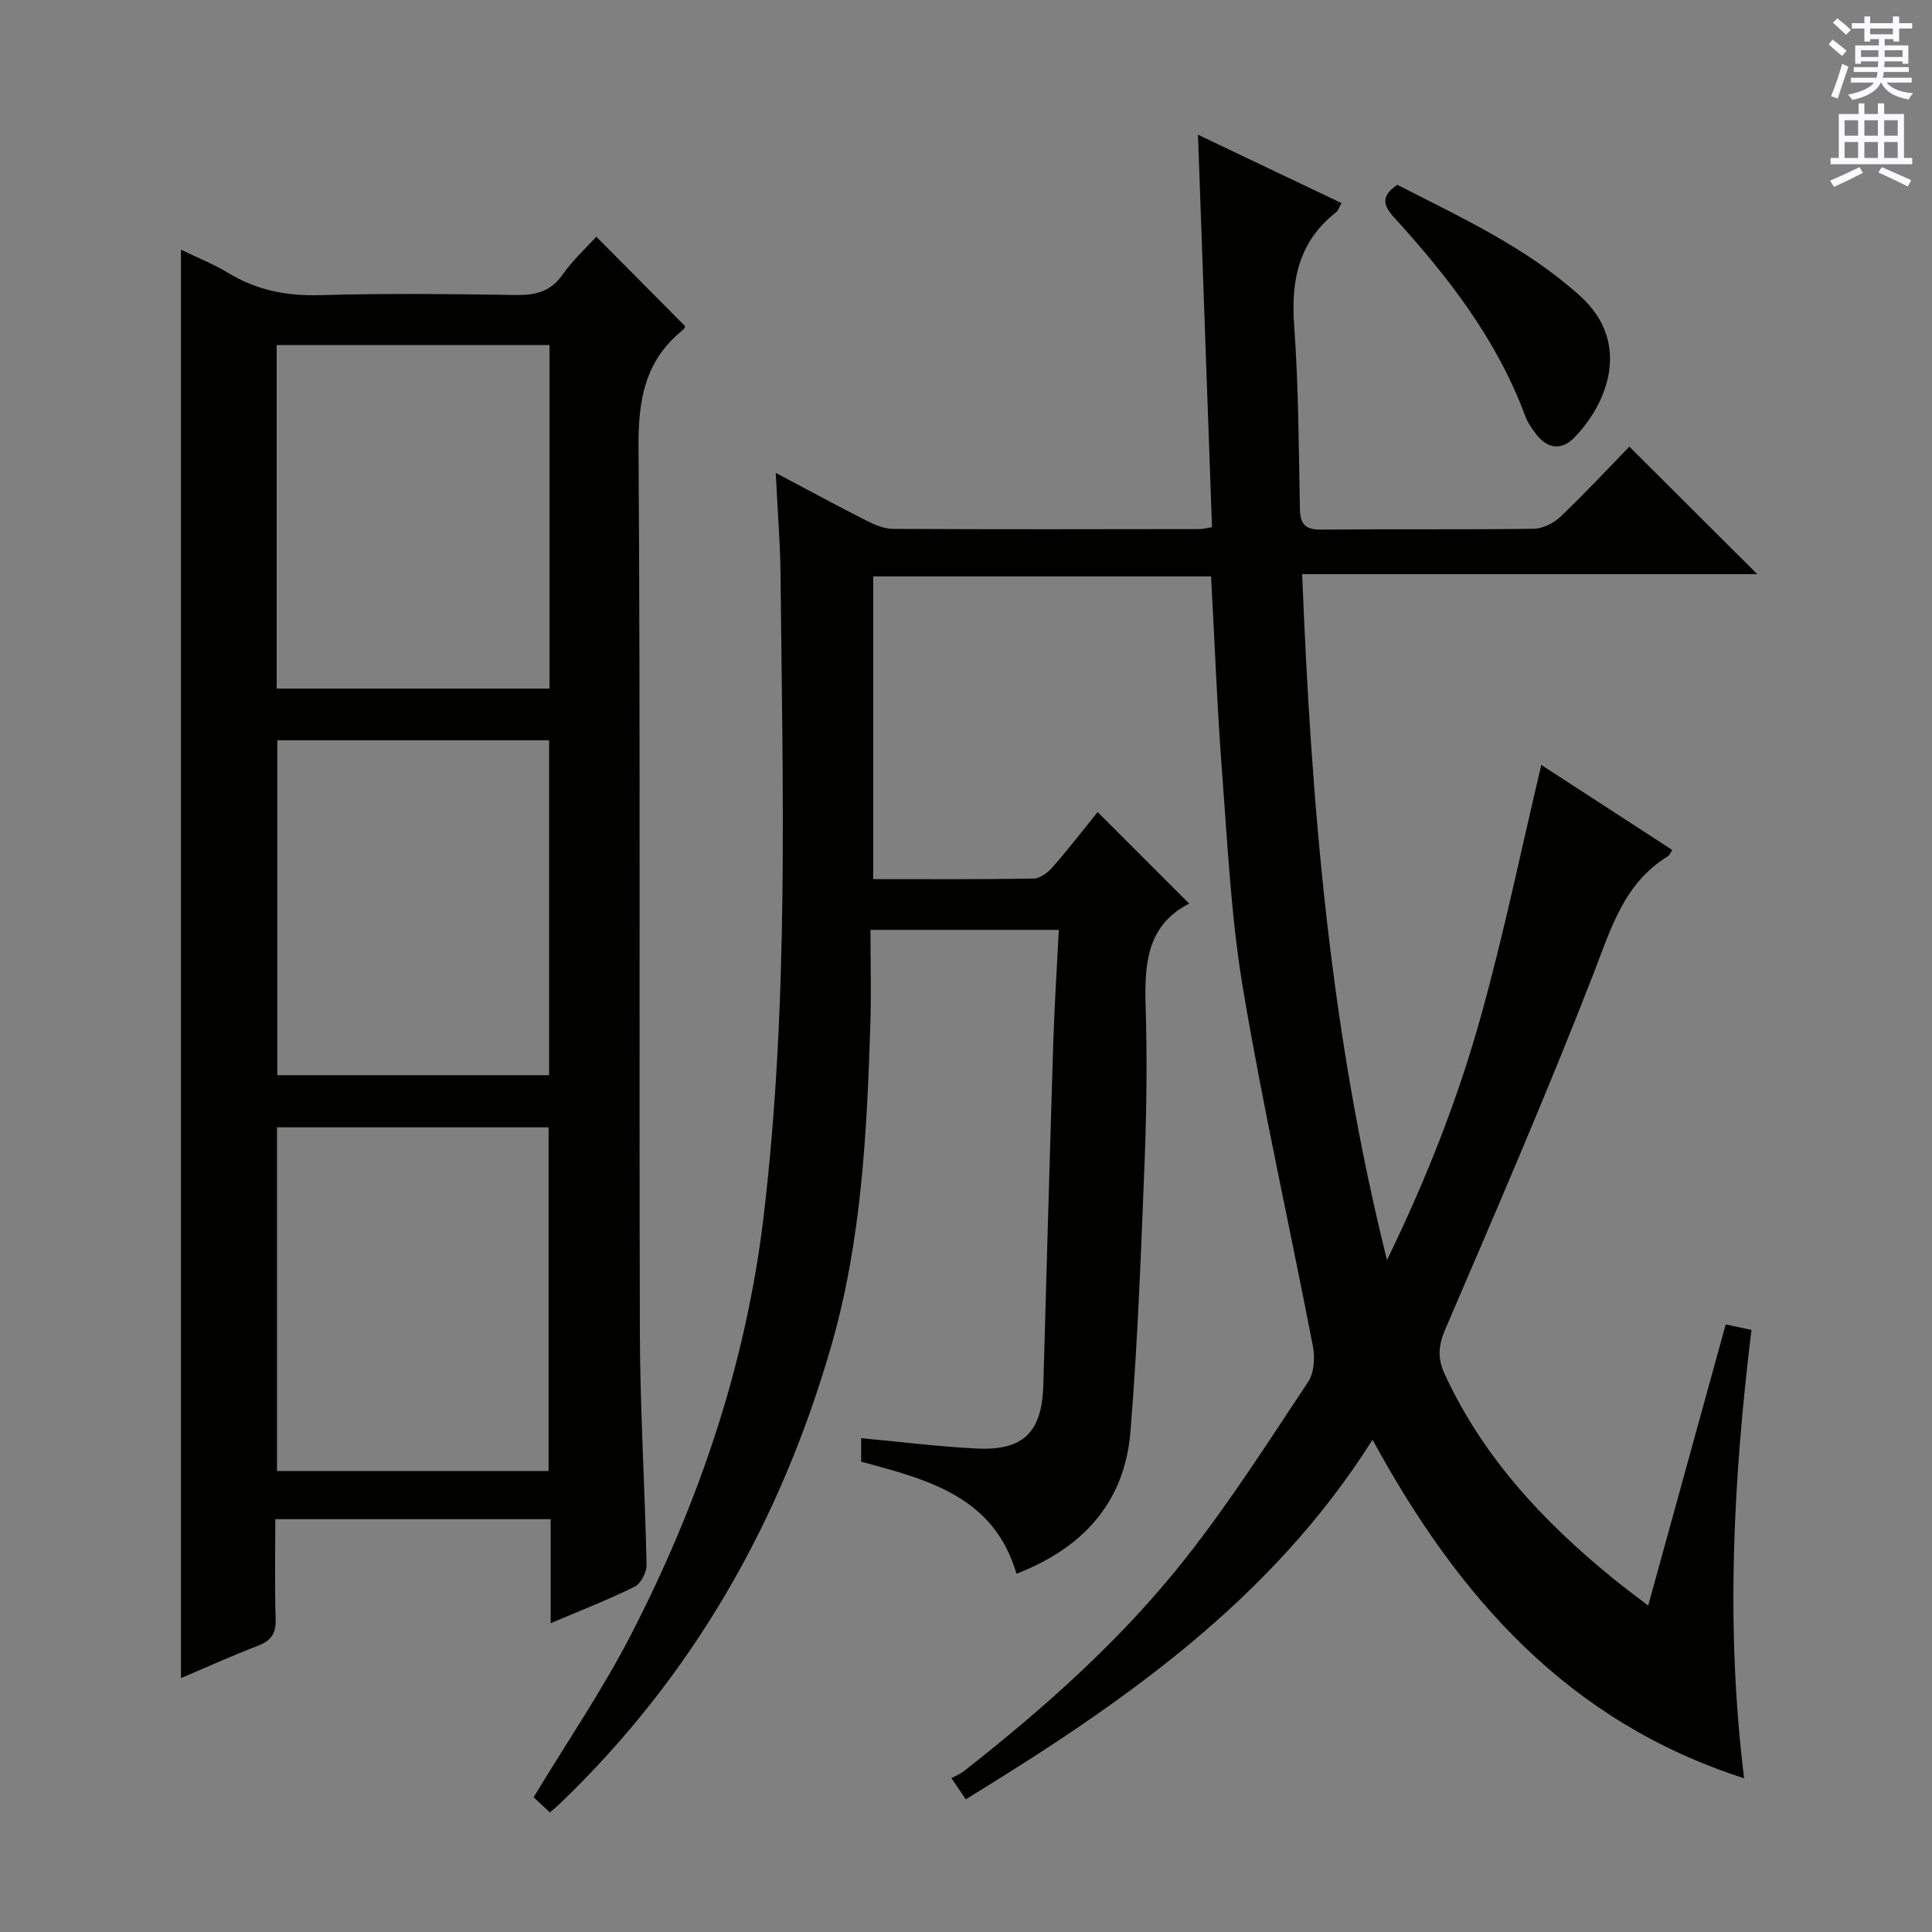 <svg enable-background="new 0 0 400 400" viewBox="0 0 400 400" xmlns="http://www.w3.org/2000/svg"><rect x="0" y="0" width="400" height="400" fill="#808080" stroke="none"/><g fill="#010100"><path d="m160.61 97.9c6.98 3.7 12.79 6.86 18.68 9.84 1.73.87 3.72 1.75 5.59 1.76 21.16.12 42.33.07 63.5.04.64 0 1.28-.2 2.55-.4-.96-26.92-1.92-53.75-2.9-81.25 10.11 4.82 19.81 9.44 29.73 14.17-.52.87-.71 1.56-1.16 1.91-7.7 6.04-9.34 14.02-8.66 23.4.91 12.61.95 25.28 1.19 37.92.06 3.17 1.04 4.39 4.36 4.36 14.66-.14 29.33.03 44-.17 1.89-.03 4.16-1.14 5.56-2.47 5.05-4.81 9.81-9.93 14.29-14.54 9.09 9.07 17.73 17.68 26.48 26.4-31.03 0-62.26 0-94.22 0 1.88 47.69 5.74 94.64 17.56 142.01 8.27-17.01 14.7-33.45 19.43-50.42 4.76-17.07 8.34-34.48 12.52-52.09 8.65 5.61 17.88 11.61 27.12 17.61-.46.71-.58 1.09-.83 1.24-9.21 5.62-11.87 15.05-15.51 24.44-9.62 24.74-20.17 49.12-30.65 73.52-1.46 3.4-1.64 6.05-.14 9.3 7.93 17.22 20.46 30.6 34.95 42.39 2.16 1.76 4.41 3.41 7.19 5.55 5.45-19.75 10.72-38.87 16.05-58.21 1.64.35 3.19.68 5.33 1.13-3.74 30.74-5.4 61.51-1.52 92.83-36.31-11.65-59.11-37.35-76.93-70.1-21 33.3-51.78 54.58-84.22 74.46-.92-1.37-1.64-2.42-2.97-4.39.84-.46 1.79-.82 2.56-1.42 16.82-13.19 32.77-27.39 46.01-44.2 9.13-11.6 17.12-24.12 25.3-36.44 1.24-1.88 1.42-5.03.97-7.37-4.75-24.6-10.26-49.07-14.43-73.77-2.51-14.87-3.23-30.06-4.38-45.13-1.02-13.39-1.52-26.82-2.27-40.47-23.41 0-46.51 0-69.95 0v62.67c11.26 0 22.24.08 33.22-.11 1.34-.02 2.95-1.26 3.93-2.38 3.27-3.74 6.31-7.68 9.32-11.39 6.28 6.28 12.39 12.39 18.95 18.95-8.72 4.44-9.28 12.43-9.02 21.11.32 10.65.21 21.34-.2 31.99-.74 18.78-1.42 37.57-2.95 56.29-1.2 14.69-9.99 24.12-23.59 29.35-4.71-16.13-18.56-19.5-32.16-23.2 0-1.56 0-2.99 0-4.86 8.15.75 16.02 1.75 23.93 2.14 9.71.48 13.52-3.4 13.79-13.17.67-23.62 1.32-47.25 2.06-70.87.24-7.64.74-15.26 1.15-23.34-12.98 0-25.53 0-39 0 0 6.55.18 13.18-.03 19.79-.71 22.28-1.83 44.54-8.03 66.14-10.49 36.55-28.72 68.57-56.29 95.03-.58.56-1.22 1.07-2.02 1.76-1.33-1.24-2.51-2.35-3.37-3.14 6.9-11.44 14.33-22.29 20.29-33.9 13.97-27.2 23.7-55.78 27.34-86.41 5.28-44.49 3.92-89.1 3.48-133.71-.1-6.32-.62-12.61-.98-20.18z"/><path d="m37.47 51.69c3.39 1.65 6.75 2.98 9.8 4.83 5.88 3.56 12.06 4.79 18.95 4.59 13.48-.39 26.99-.25 40.48-.03 4.12.07 7.3-.66 9.81-4.26 2.06-2.95 4.79-5.43 6.95-7.82 6.17 6.22 12.1 12.2 18.36 18.51.13-.25-.03.49-.49.86-7.87 6.31-9.2 14.52-9.13 24.28.41 61.15.1 122.29.28 183.44.05 15.96 1.05 31.91 1.38 47.87.03 1.54-1.16 3.89-2.44 4.53-5.47 2.72-11.2 4.93-17.41 7.58 0-7.41 0-14.3 0-21.54-19.03 0-37.61 0-57.01 0 0 6.8-.15 13.72.07 20.62.1 2.96-.86 4.51-3.62 5.57-5.25 2-10.38 4.34-15.98 6.71 0-98.72 0-196.96 0-295.74zm76.3 19.74c-19.12 0-37.81 0-56.49 0v71.13h56.49c0-23.8 0-47.24 0-71.13zm-.19 233.12c0-23.93 0-47.59 0-71.15-19.04 0-37.73 0-56.23 0v71.15zm-56.17-151.28v69.33h56.28c0-23.24 0-46.15 0-69.33-18.82 0-37.4 0-56.28 0z"/><path d="m289.3 38.26c13.31 6.83 26.73 12.97 37.86 23.03 10.71 9.68 5.65 22.32-1.3 29.39-2.51 2.55-5.42 2.28-7.72-.67-.91-1.17-1.82-2.43-2.33-3.8-5.86-15.88-16.01-28.94-27.24-41.26-2.29-2.52-2.62-4.41.73-6.69z"/></g><path d="m378.6 9.2.8-1c.9.7 1.9 1.4 2.9 2.3l-.9 1.1c-1.1-.9-2-1.7-2.8-2.4zm.5 10.7c.9-2.1 1.6-4.3 2.3-6.7.4.2.8.4 1.3.6-.7 2.1-1.5 4.3-2.2 6.6zm.4-15.2.9-.9c1 .8 2 1.6 2.8 2.4l-1 1c-1-.9-1.9-1.8-2.7-2.5zm12.5-1.3h1.2v1.4h2.7v1.1h-2.7v2.7h-1.2v-.5h-1.8v1.3h4.9v3.8h-1.2v-.5h-3.7c0 .4-.1.9-.1 1.2h5.1v1h-5.2c0 .5-.1.9-.2 1.2h6v1h-5.2c1.1 1.3 2.9 2 5.5 2.2-.4.4-.7.8-.9 1.3-2.9-.5-4.8-1.6-5.7-3.5h-.1c-.8 1.7-2.7 2.9-5.9 3.6-.2-.4-.6-.8-.9-1.1 2.8-.6 4.6-1.4 5.4-2.5h-4.8v-1h5.3c.1-.3.2-.7.2-1.2h-4.9v-1h5c0-.4 0-.8.1-1.2h-3.6v.5h-1.2v-3.8h4.9v-1.3h-1.8v.5h-1.2v-2.7h-2.6v-1.1h2.6v-1.4h1.2v1.4h4.7v-1.4zm-6.7 8.4h3.6c0-.4 0-.9 0-1.4h-3.6zm1.9-4.7h4.7v-1.2h-4.7zm6.7 3.3h-3.7v1.4h3.7z" fill="#fbfafc"/><path d="m384.7 21.4h1.3v2.2h2.8v-2.2h1.3v2.2h4.1v9.1h1.7v1.3h-16.9v-1.3h1.7v-9.1h4.1v-2.2zm.3 13.2.7 1.2c-1.8.9-3.8 1.9-6 2.9-.2-.4-.5-.8-.8-1.3 2.4-1 4.4-2 6.1-2.8zm-3.1-6.5h2.8v-3.2h-2.8zm0 4.6h2.8v-3.3h-2.8zm4.1-4.6h2.8v-3.2h-2.8zm0 4.6h2.8v-3.3h-2.8zm3.6 1.9c2.1.9 4.1 1.8 6.1 2.7l-.7 1.3c-2.2-1.1-4.2-2-6.1-2.9zm3.3-9.7h-2.8v3.2h2.8zm-2.8 7.8h2.8v-3.3h-2.8z" fill="#fbfafc"/></svg>